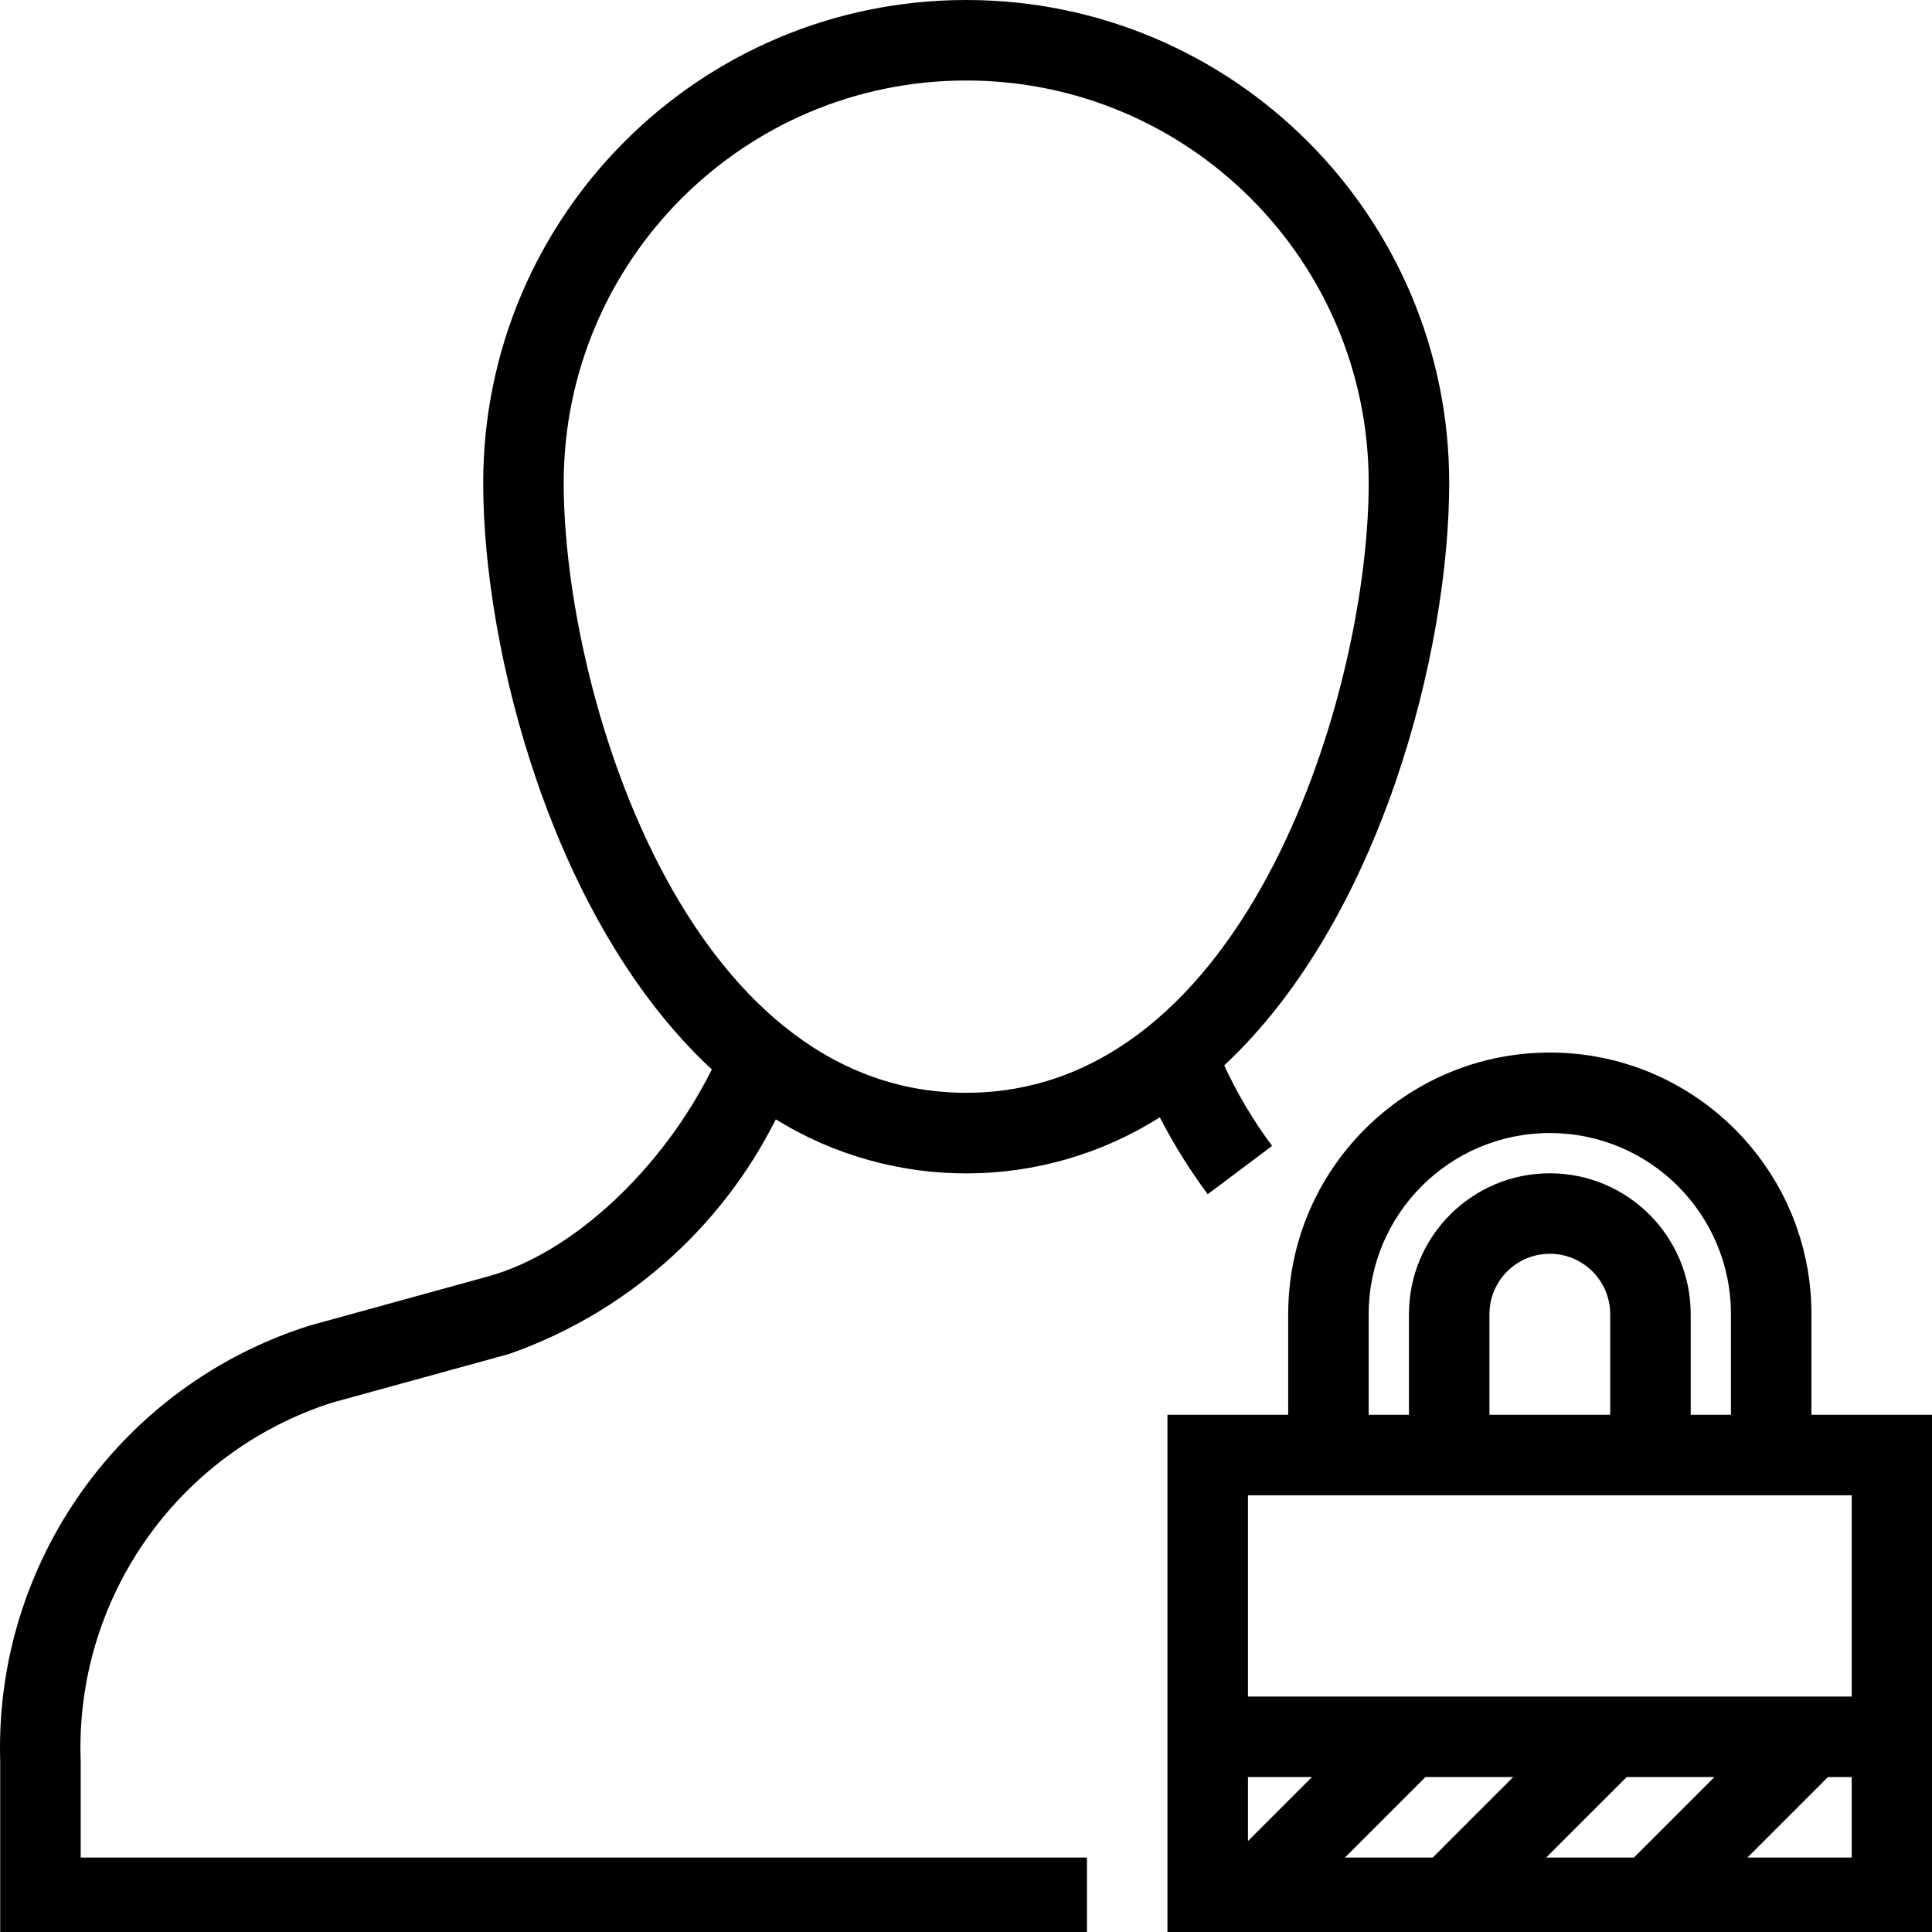 <svg width="48" height="48" viewBox="0 0 48 48" fill="none" xmlns="http://www.w3.org/2000/svg">
<path fill-rule="evenodd" clip-rule="evenodd" d="M45.005 35.15V32.65C45.005 29.06 42.095 26.15 38.505 26.15C34.915 26.15 32.005 29.06 32.005 32.65V35.15H29.005V48.15H48.005V35.15H45.005ZM34.005 32.65C34.005 30.165 36.02 28.15 38.505 28.15C40.99 28.15 43.005 30.165 43.005 32.65V35.15H42.005V32.65C42.005 30.717 40.438 29.15 38.505 29.15C36.572 29.15 35.005 30.717 35.005 32.65V35.15H34.005V32.65ZM40.005 35.15H37.005V32.65C37.005 31.822 37.676 31.15 38.505 31.15C39.333 31.15 40.005 31.822 40.005 32.65V35.15ZM46.005 37.15V42.15H31.005V37.15H46.005ZM35.415 44.15H37.595L35.595 46.15H33.415L35.415 44.15ZM31.005 45.74V44.15H32.595L31.005 45.74ZM40.415 44.15H42.595L40.595 46.15H38.415L40.415 44.15ZM43.415 46.15L45.415 44.15H46.005V46.15H43.415ZM2.005 43.75C1.856 39.72 4.406 36.084 8.245 34.85L12.645 33.64C15.528 32.63 17.905 30.54 19.275 27.81C22.203 29.619 25.906 29.599 28.815 27.76C29.16 28.428 29.558 29.066 30.005 29.67L31.605 28.47C31.141 27.846 30.742 27.176 30.415 26.47C34.315 22.83 36.005 16.15 36.005 12C36.005 5.373 30.632 0 24.005 0C17.377 0 12.005 5.373 12.005 12C12.005 16.18 13.735 22.91 17.685 26.57C16.455 29.04 14.235 31.13 12.135 31.71L7.705 32.93C3.005 34.406 -0.141 38.826 0.005 43.75V48.15H27.005V46.15H2.005V43.75ZM14.005 12C14.005 6.477 18.482 2 24.005 2C29.528 2 34.005 6.477 34.005 12C34.005 17.15 31.005 27.15 24.005 27.15C17.005 27.15 14.005 17.15 14.005 12Z"  fill="currentColor"/>
</svg>
